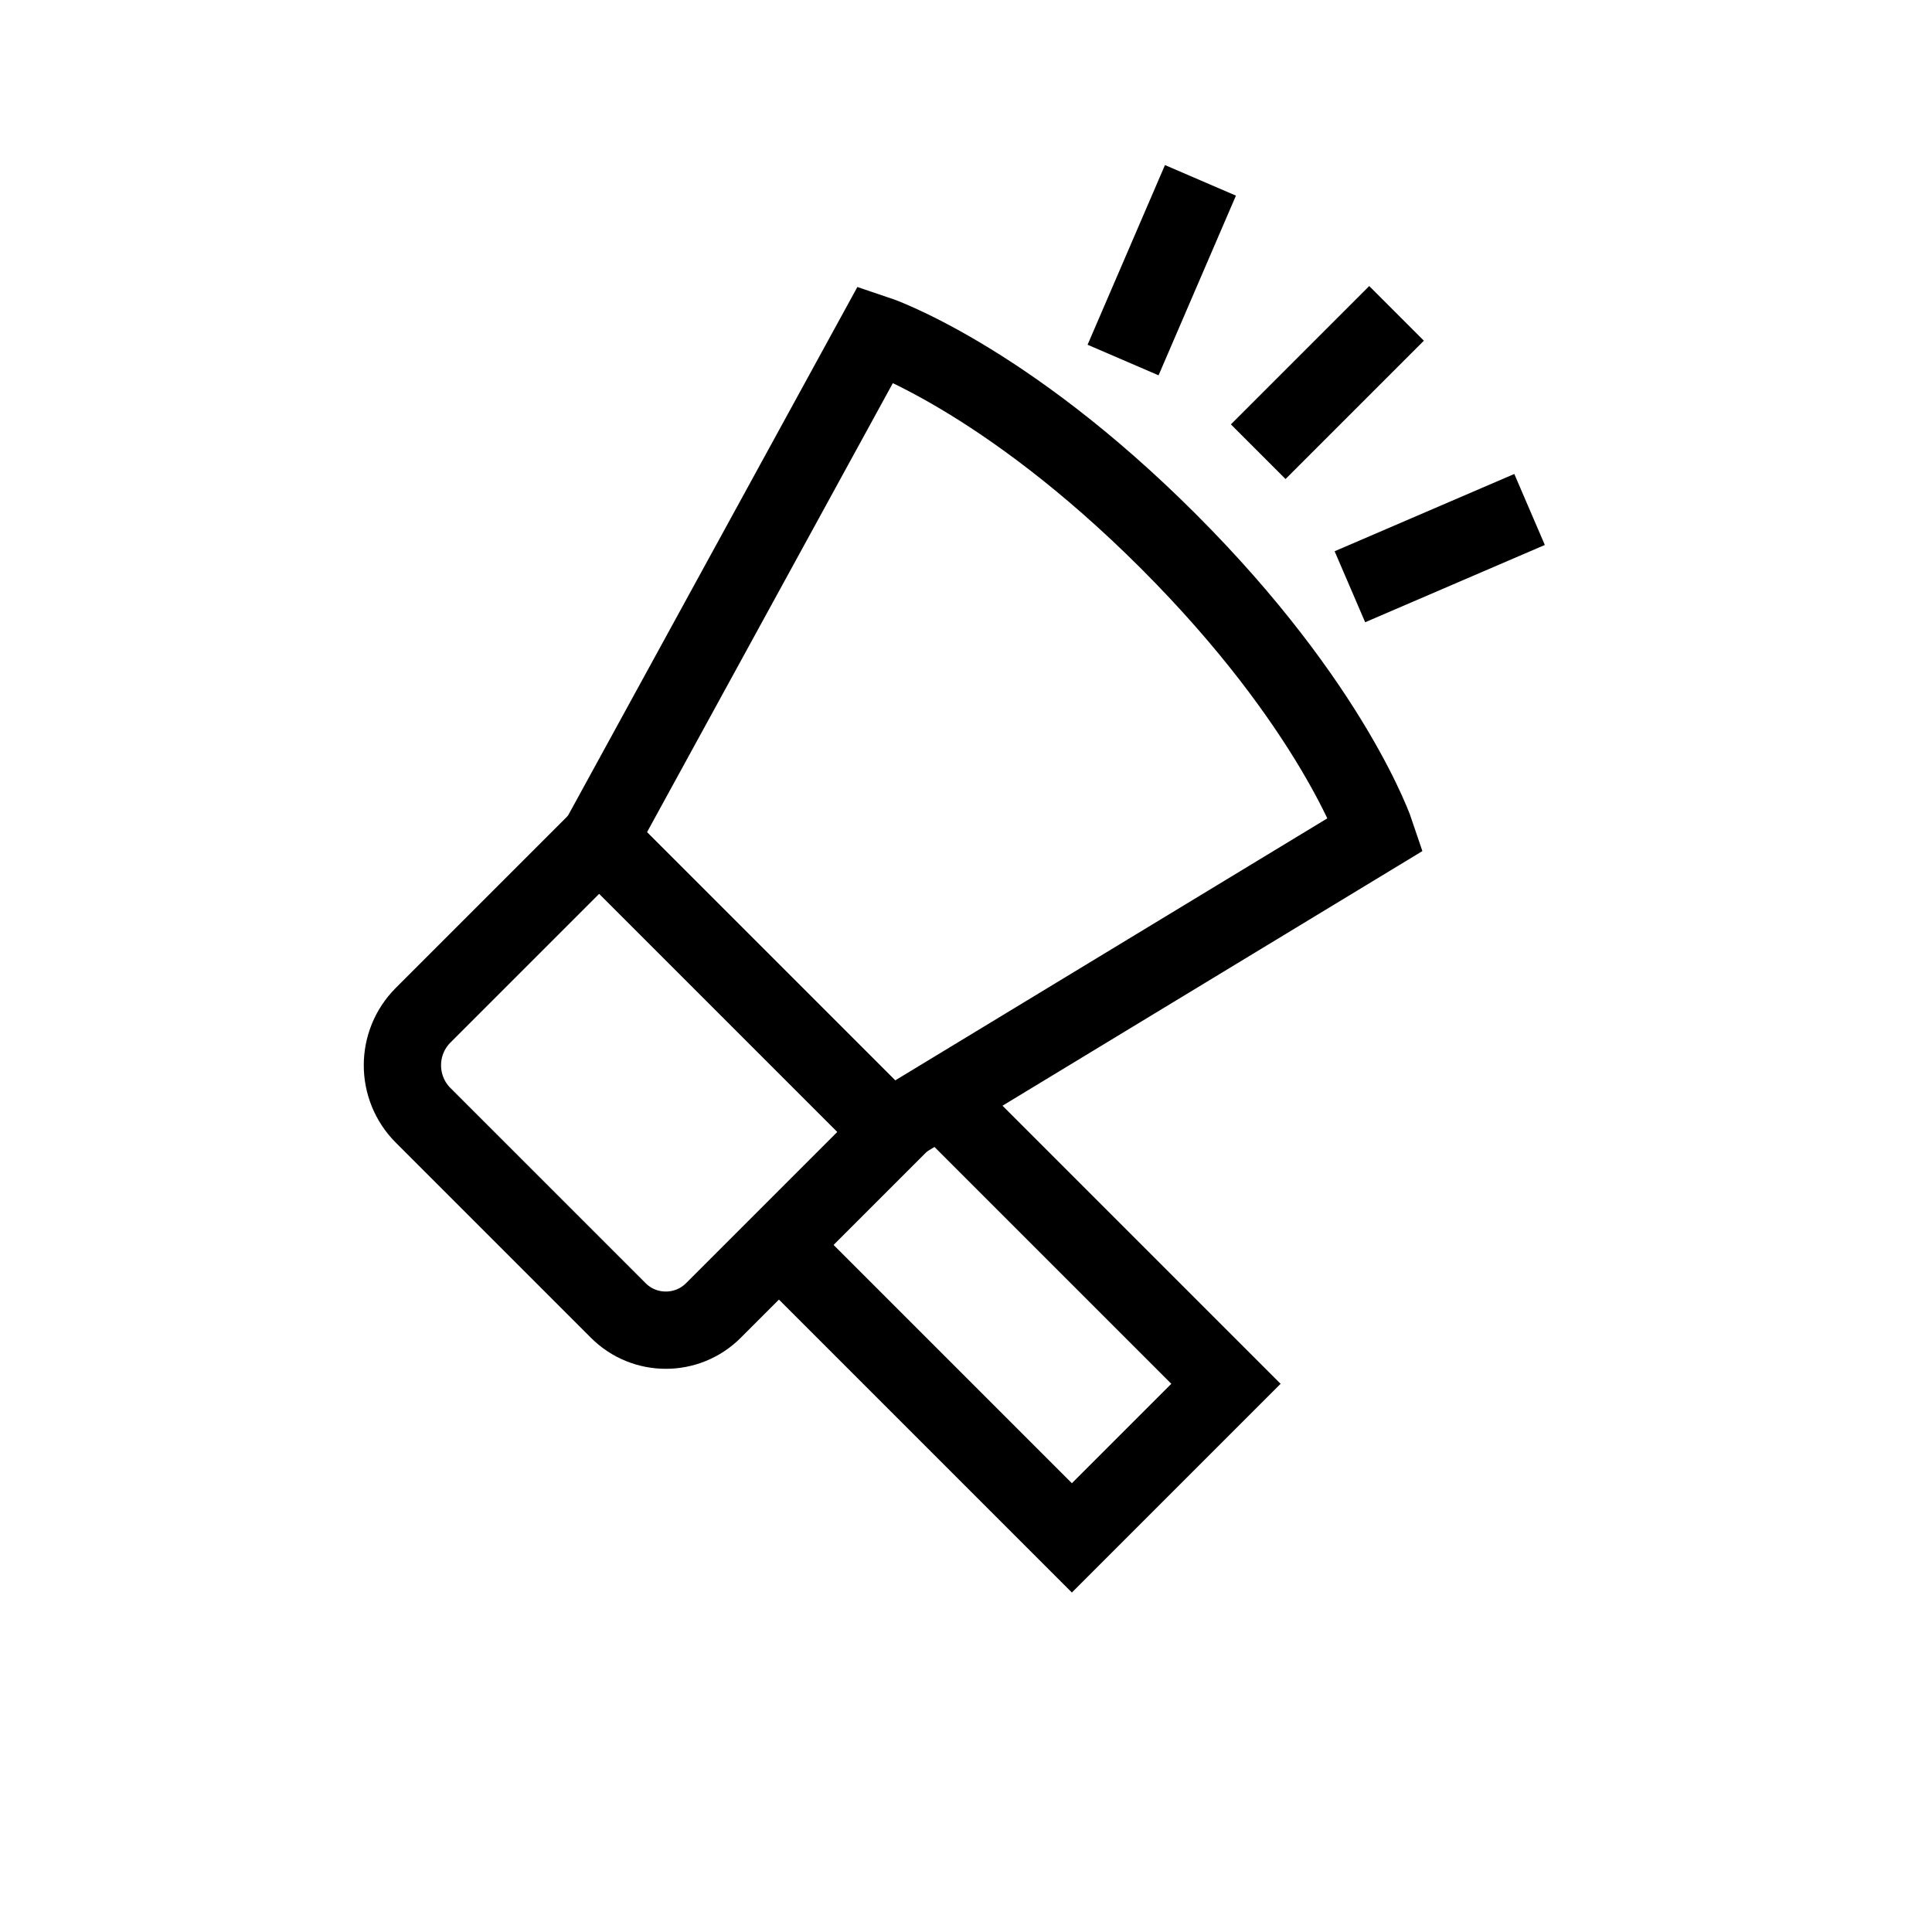 <?xml version="1.0" encoding="UTF-8"?>
<svg id="iconos" xmlns="http://www.w3.org/2000/svg" viewBox="0 0 200 200">
  <defs>
    <style>
      .cls-1 {
        fill: none;
        stroke: #000;
        stroke-miterlimit: 10;
        stroke-width: 8px;
      }
    </style>
  </defs>
  <path class="cls-1" d="M142.44,86.34l-50.38,30.55-30.03-30.03,28.63-52.3s13.22,4.4,30.3,21.48c17.07,17.07,21.48,30.3,21.48,30.3Z"/>
  <path class="cls-1" d="M56.26,92.29h25.77v42.86h-26.15c-3.84,0-6.96-3.12-6.96-6.96v-28.57c0-4.05,3.29-7.33,7.33-7.33Z" transform="translate(-61.23 79.61) rotate(-45)"/>
  <polyline class="cls-1" points="80.63 128.87 110.96 159.2 126.91 143.25 96.96 113.3"/>
  <line class="cls-1" x1="130.25" y1="46.76" x2="144.57" y2="32.44"/>
  <line class="cls-1" x1="116.26" y1="37.27" x2="124.27" y2="18.67"/>
  <line class="cls-1" x1="139.74" y1="60.74" x2="158.34" y2="52.74"/>
</svg>